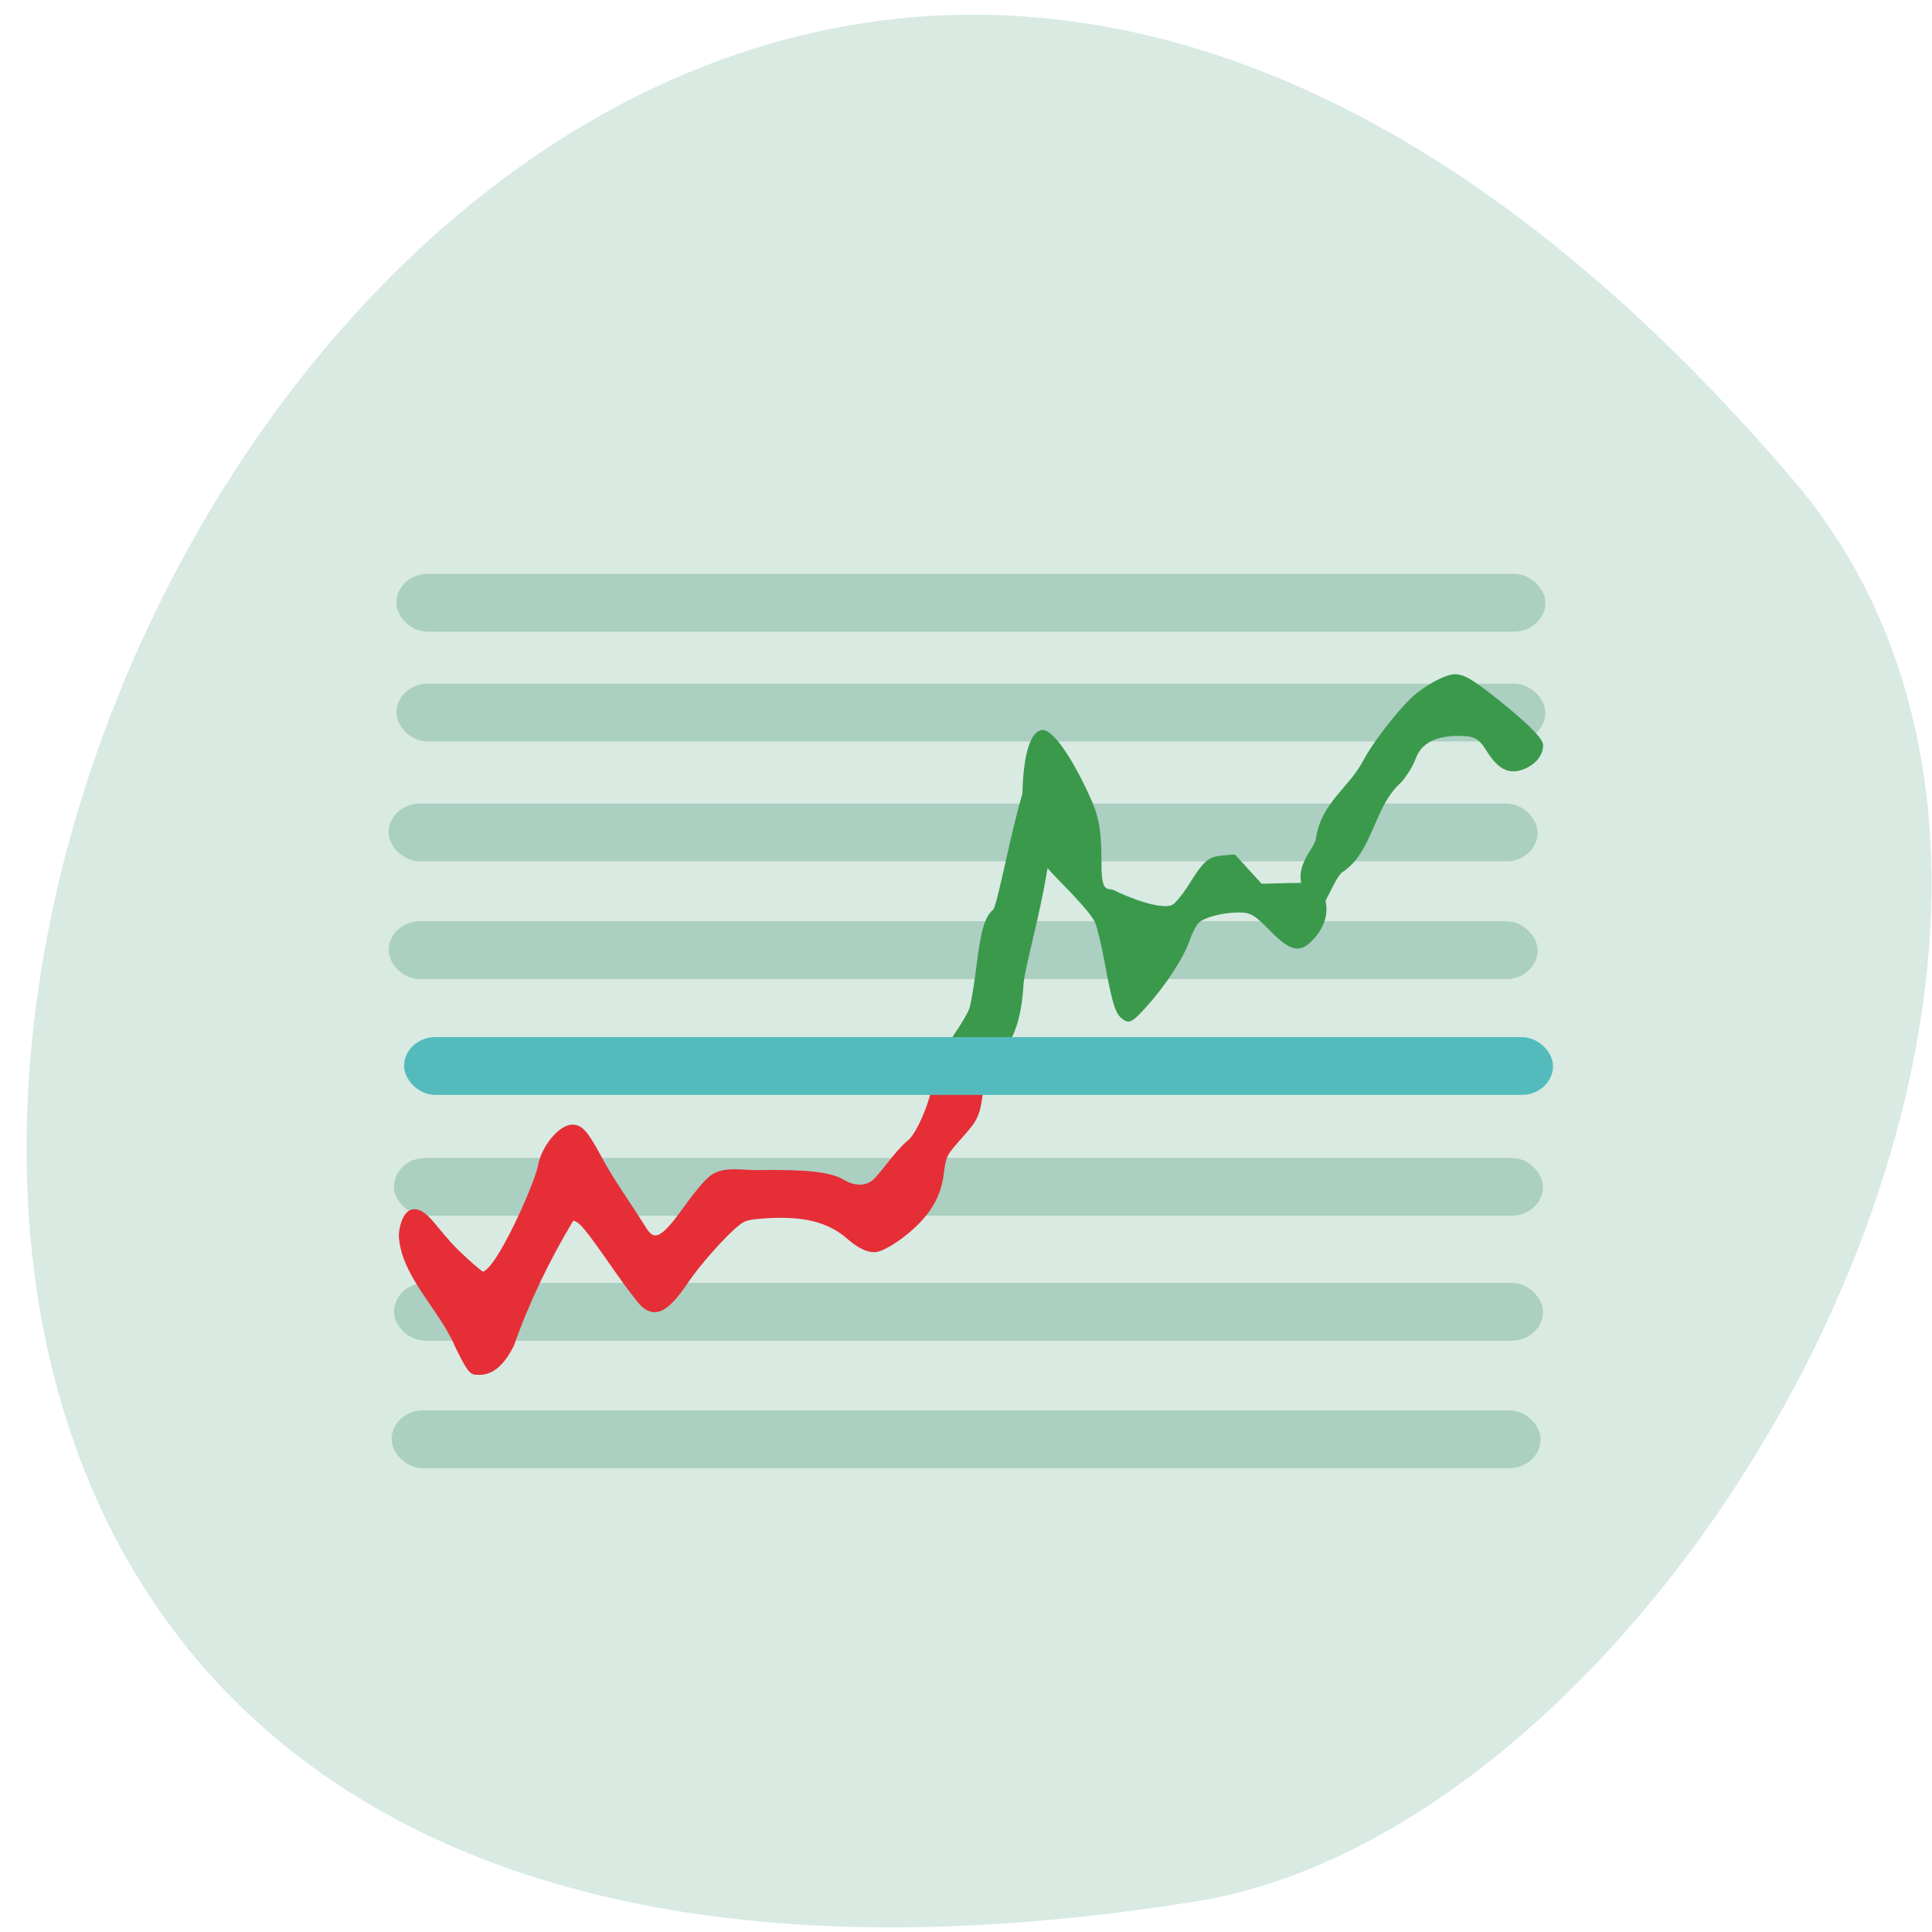 <svg xmlns="http://www.w3.org/2000/svg" viewBox="0 0 256 256"><g fill="#d8eae2" color="#000"><path d="M 237.33,858.53 C 43.92,633.19 -142.06,1096.51 157.07,1048.9 222.66,1038.462 289.45,919.25 237.33,858.53 z" transform="matrix(0.986 0 0 0.99 3.52 -786.45)"/></g><g fill="#abcfc1" stroke="#abcfc1" stroke-width="0.892"><rect width="151.35" height="6.764" x="52.655" y="153.88" rx="3.699" ry="3.382"/><rect ry="3.382" rx="3.699" y="170.44" x="52.655" height="6.764" width="151.35"/></g><path d="m 62.785 181.99 c -0.611 -0.246 -0.982 -0.812 -2.355 -3.596 -1.998 -4.837 -7.18 -9.334 -7.444 -14.656 0 -0.852 0.457 -3.374 1.914 -3.374 1.735 0 2.967 2.69 5.743 5.384 1.417 1.375 2.915 2.684 3.33 2.91 1.919 -0.366 6.709 -11.169 7.401 -13.934 0.385 -2.657 2.787 -5.611 4.521 -5.56 1.169 0.034 1.868 0.823 3.643 4.109 1.742 3.262 3.866 6.129 5.81 9.253 1.291 2.232 2.327 1.751 5.357 -2.486 1.233 -1.724 2.703 -3.5 3.268 -3.946 1.695 -1.538 4.297 -0.869 6.431 -0.907 6.386 -0.114 9.643 0.244 11.293 1.241 1.529 0.924 3.051 0.914 4.129 -0.024 1.613 -1.679 2.688 -3.51 4.421 -5.079 0.861 -0.461 2.346 -3.376 3.091 -6.068 0.368 -1.33 0.597 -1.666 1.487 -2.184 2.138 -1.047 3.406 -0.052 5.199 0.373 0.189 -0.121 0.23 0.226 0.123 1.037 -0.437 3.319 -0.647 3.794 -2.708 6.111 -2.192 2.464 -2.195 2.47 -2.561 5.174 -0.325 2.398 -1.359 4.393 -3.294 6.355 -1.67 1.693 -4.147 3.362 -5.363 3.614 -1.029 0.213 -2.347 -0.369 -3.892 -1.719 -2.573 -2.248 -5.924 -3.07 -11.05 -2.709 -2.097 0.148 -2.613 0.286 -3.403 0.911 -1.816 1.438 -5.209 5.253 -6.875 7.729 -2.52 3.747 -4.127 4.589 -5.866 3.074 -0.455 -0.396 -2.078 -2.52 -3.607 -4.721 -4.045 -5.82 -4.771 -6.678 -5.658 -6.678 -3.21 5.361 -5.868 10.852 -7.907 16.643 -1.522 2.966 -3.072 4.03 -5.182 3.722 z" fill="#e52e36" stroke="#e52e36" stroke-width="0.277"/><g fill="#abcfc1" stroke="#abcfc1" stroke-width="0.892"><rect width="151.35" height="6.764" x="52.969" y="76.49" rx="3.699" ry="3.382"/><rect ry="3.382" rx="3.699" y="91.04" x="52.969" height="6.764" width="151.35"/><rect width="151.35" height="6.764" x="51.944" y="106.92" rx="3.699" ry="3.382"/><rect ry="3.382" rx="3.699" y="122.52" x="51.944" height="6.764" width="151.35"/></g><g fill="#3b994c" stroke="#3b994c" stroke-width="0.277"><path d="m 126.53 137.16 c 0.924 -1.316 1.849 -2.904 2.057 -3.529 0.208 -0.625 0.615 -3.044 0.905 -5.376 0.626 -5.03 1.097 -6.663 2.203 -7.627 0.991 -0.864 5.203 -27.775 7.317 -17.776 1.782 8.427 -3 23.04 -3.516 27.377 -0.816 15.547 -10.837 9.542 -8.967 6.93 z"/><path d="m 148.72 134.84 c -0.826 -0.673 -1.246 -2.074 -2.235 -7.456 -0.399 -2.17 -0.956 -4.498 -1.239 -5.173 -0.349 -0.832 -1.723 -2.467 -4.265 -5.073 -2.833 -2.904 -3.949 -4.259 -4.562 -5.536 -0.78 -1.625 -0.812 -1.839 -0.812 -5.496 0 -5.531 0.929 -9.02 2.459 -9.235 1.186 -0.168 3.501 2.981 5.872 7.987 1.585 3.347 1.872 4.851 1.876 9.844 0.004 4 1.055 2.985 1.846 3.423 1.109 0.615 6.166 2.737 7.766 1.885 0.429 -0.228 1.4 -1.422 2.212 -2.717 1.991 -3.178 2.529 -3.642 4.403 -3.803 l 1.53 -0.131 c 1.179 1.293 2.359 2.587 3.538 3.88 l 3.628 -0.085 c 3.583 -0.084 3.634 -0.077 4.062 0.6 1.33 2.101 1.042 4.487 -0.786 6.52 -1.762 1.959 -2.899 1.731 -5.731 -1.15 -2.049 -2.084 -2.539 -2.357 -4.23 -2.354 -2.068 0.004 -4.536 0.652 -5.296 1.391 -0.349 0.34 -0.907 1.401 -1.24 2.358 -0.855 2.458 -3.23 6.076 -5.912 9.01 -1.692 1.849 -2.038 2.01 -2.886 1.317 z"/><path d="m 174.45 120.19 c -4.382 -4.537 -0.167 -7.231 0.059 -9.1 0.74 -4.732 4.254 -6.472 6.255 -10.254 1.213 -2.335 4.636 -6.746 6.585 -8.487 1.657 -1.48 4.274 -2.87 5.402 -2.87 1.211 0 2.424 0.717 5.771 3.411 3.928 3.163 5.812 5.059 5.812 5.849 0 1.147 -0.768 2.221 -2.048 2.862 -2.064 1.035 -3.605 0.39 -5.187 -2.171 -1.065 -1.724 -1.699 -2.061 -3.875 -2.059 -3.152 0.003 -5.066 1.058 -5.806 3.201 -0.259 0.75 -1.074 2.081 -1.81 2.958 -3.74 3.26 -3.756 9.227 -7.773 11.898 -1.168 0.737 -2.627 5.545 -3.384 4.761 z"/></g><g stroke-width="0.892"><rect width="151.35" height="6.764" x="53.991" y="137.87" rx="3.699" ry="3.382" fill="#54bbbd" stroke="#54bbbd"/><rect width="151.35" height="6.764" x="52.34" y="187.33" rx="3.699" ry="3.382" fill="#abcfc1" stroke="#abcfc1"/></g></svg>